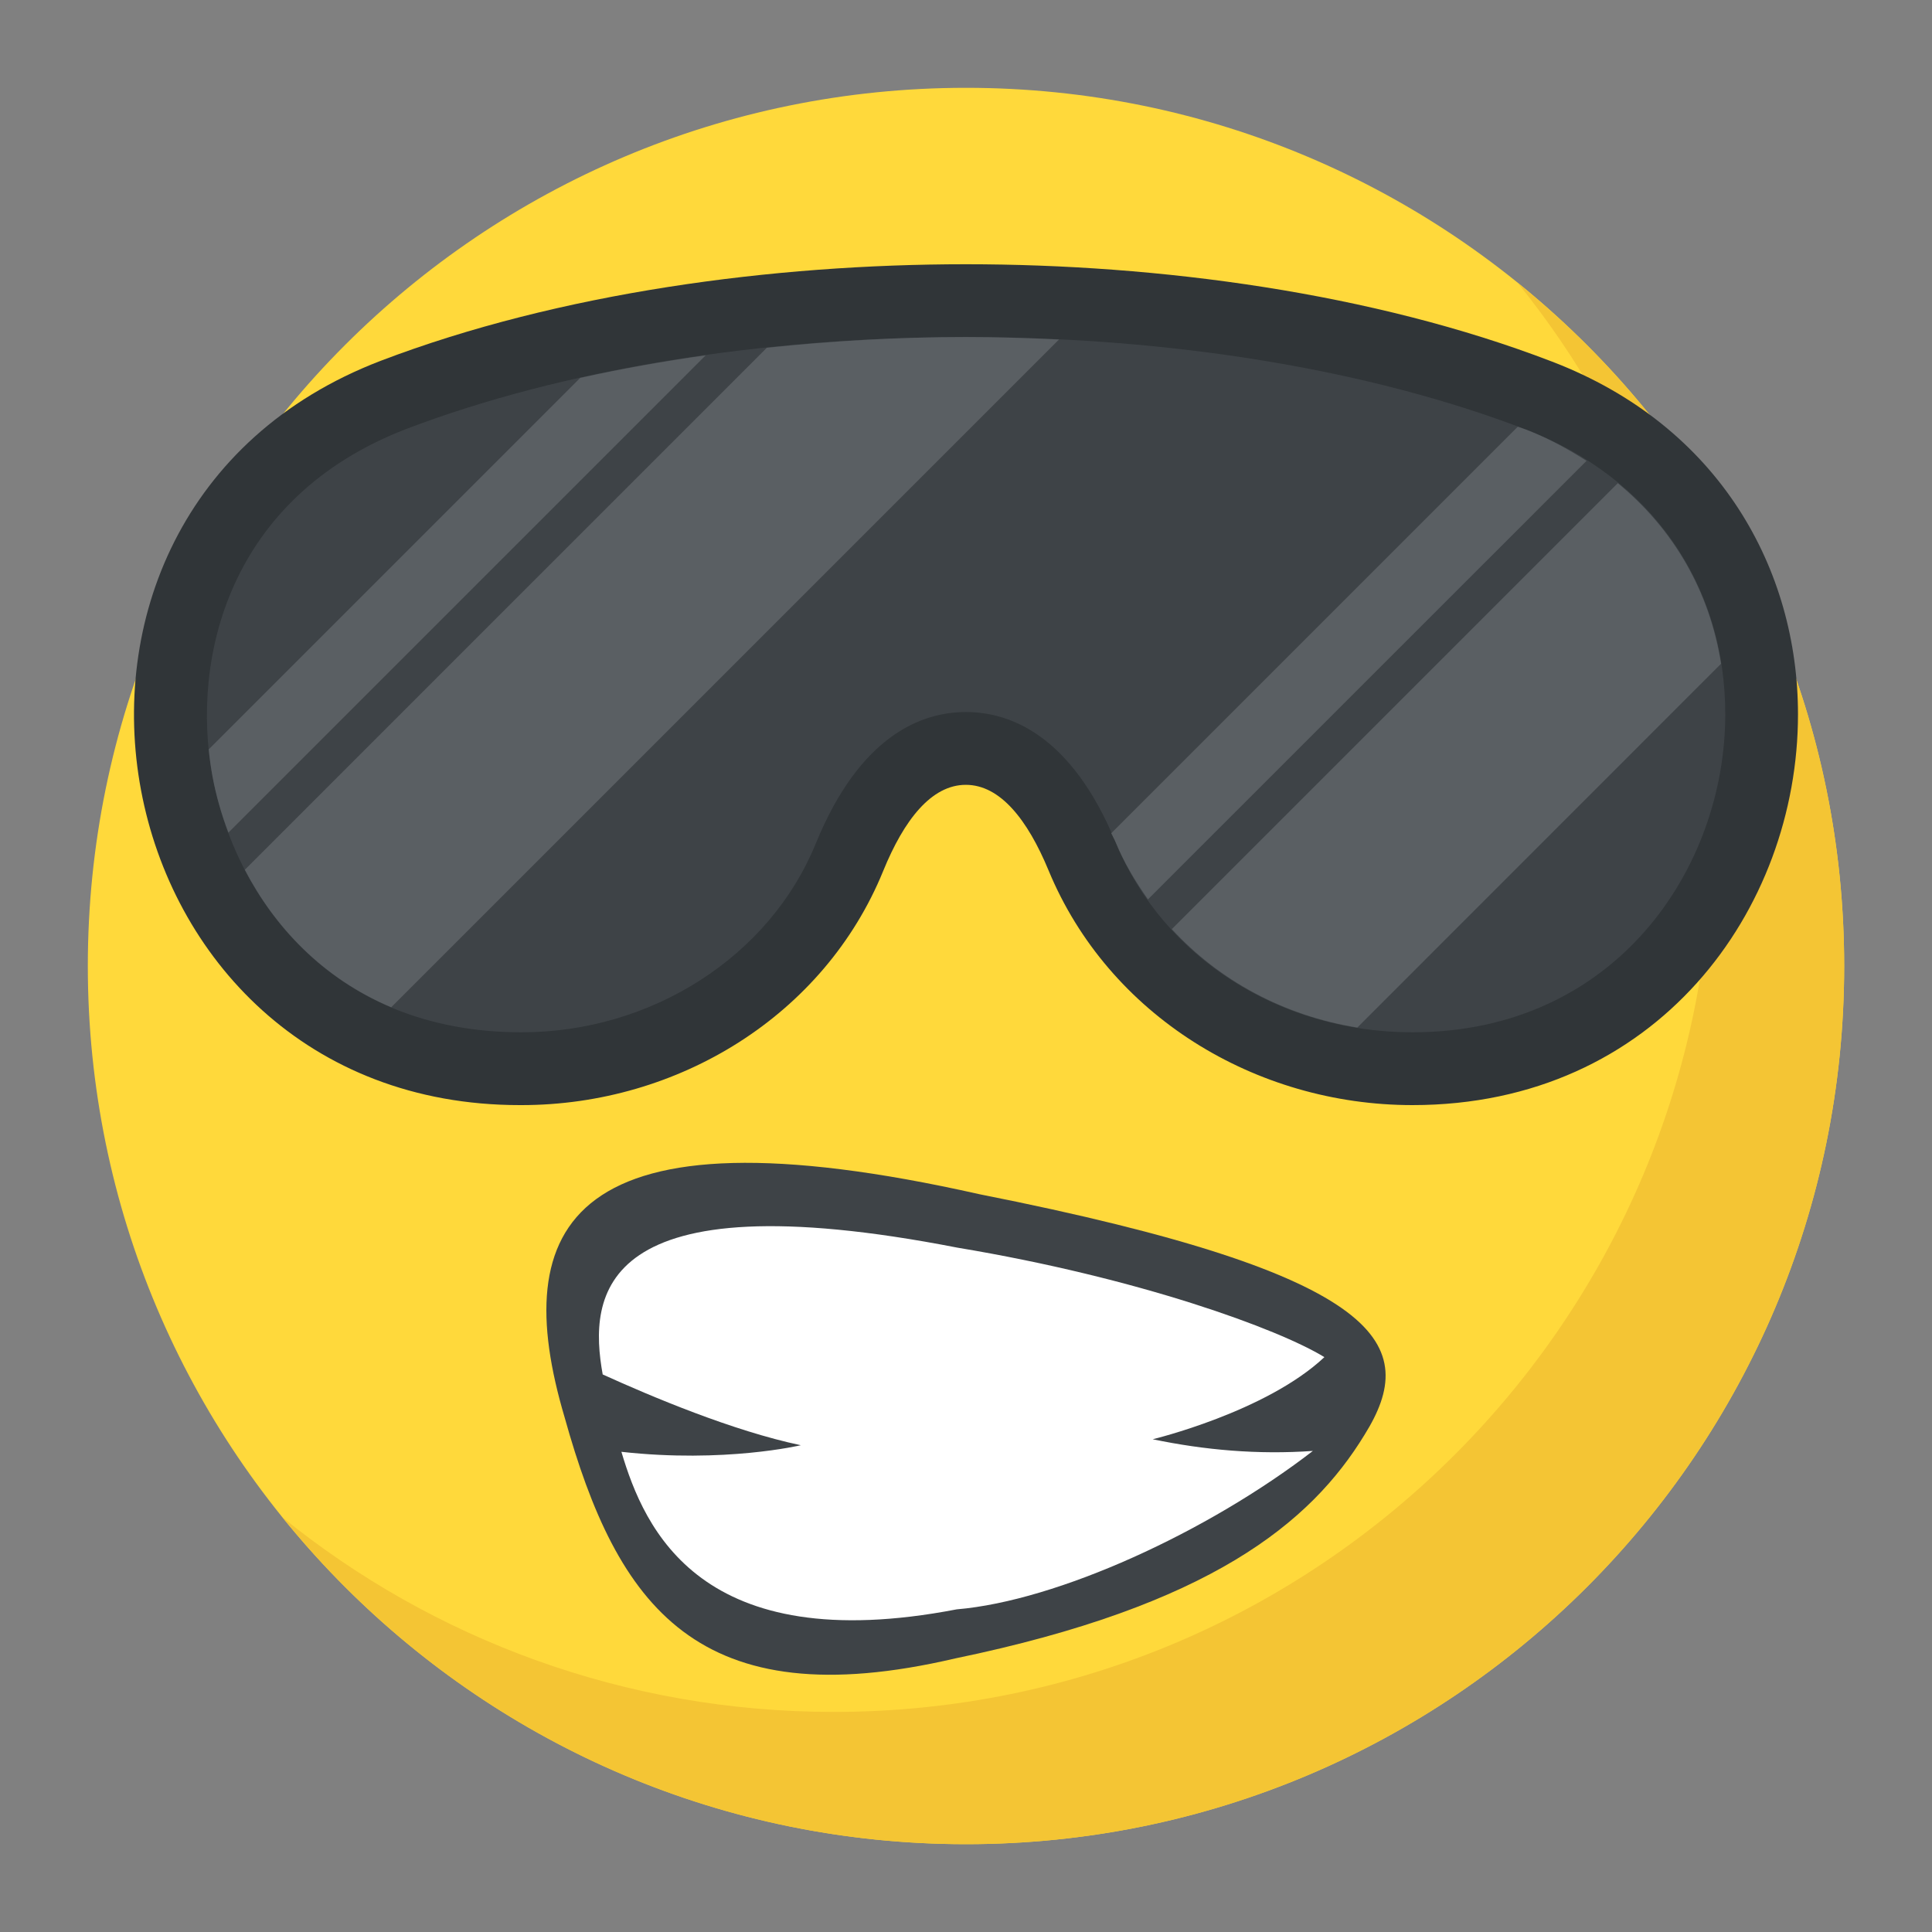 <svg width="22" height="22" viewBox="0 0 22 22" fill="none" xmlns="http://www.w3.org/2000/svg">
<rect x="0" y="0" width="22" height="22" fill="#808080" stroke="none"/>
<path d="M11 21C16.523 21 21 16.523 21 11C21 5.477 16.523 1 11 1C5.477 1 1 5.477 1 11C1 16.523 5.477 21 11 21Z" fill="#FFD93B"/>
<path d="M21 11C21 16.525 16.522 21 11 21C7.856 21 5.05 19.55 3.216 17.278C4.931 18.666 7.116 19.494 9.494 19.494C15.016 19.494 19.494 15.019 19.494 9.494C19.494 7.116 18.666 4.931 17.278 3.216C19.547 5.05 21 7.856 21 11Z" fill="#F4C534"/>
<path d="M20.474 8.134C20.474 10.356 18.869 12.584 16.084 12.584C14.294 12.584 12.623 11.562 11.94 9.911C11.701 9.334 11.389 8.937 10.998 8.937C10.607 8.937 10.295 9.334 10.057 9.918C9.387 11.562 7.723 12.584 5.939 12.584H5.919C1.066 12.584 -0.201 5.847 4.334 4.109C6.37 3.333 8.804 3.009 10.998 3.009C13.199 3.009 15.633 3.334 17.669 4.116C19.592 4.852 20.474 6.497 20.474 8.134Z" fill="#303538"/>
<path d="M16.084 11.755C14.575 11.755 13.249 10.907 12.706 9.595C12.199 8.366 11.498 8.108 10.999 8.108C10.499 8.108 9.796 8.368 9.29 9.604C8.766 10.891 7.42 11.755 5.939 11.755C3.734 11.755 2.668 10.183 2.419 8.837C2.172 7.499 2.603 5.661 4.631 4.883C6.401 4.209 8.663 3.838 10.999 3.838C13.343 3.838 15.607 4.211 17.372 4.89C18.796 5.435 19.646 6.648 19.646 8.135C19.645 9.889 18.397 11.755 16.084 11.755Z" fill="#3E4347"/>
<path d="M6.607 4.303L2.377 8.533C2.387 8.636 2.401 8.738 2.419 8.836C2.458 9.048 2.519 9.265 2.601 9.481L8.036 4.046C7.545 4.115 7.068 4.201 6.607 4.303Z" fill="#5A5F63"/>
<path d="M8.732 3.96L2.788 9.904C3.124 10.549 3.667 11.137 4.455 11.47L12.059 3.866C11.707 3.849 11.354 3.838 10.998 3.838C10.229 3.838 9.471 3.882 8.732 3.96Z" fill="#5A5F63"/>
<path d="M17.372 4.89C17.343 4.879 17.312 4.87 17.283 4.859L12.654 9.488C12.671 9.525 12.689 9.555 12.706 9.595C12.802 9.828 12.93 10.039 13.072 10.241L18.066 5.248C17.851 5.111 17.624 4.986 17.372 4.89Z" fill="#5A5F63"/>
<path d="M15.456 11.701L19.598 7.558C19.468 6.733 19.056 6.023 18.422 5.502L13.344 10.58C13.884 11.168 14.623 11.566 15.456 11.701Z" fill="#5A5F63"/>
<path d="M15.539 16.337C14.925 17.344 13.779 18.284 10.876 18.885C7.939 19.571 7.029 18.289 6.429 16.138C5.784 13.961 6.455 12.541 11.154 13.599C15.82 14.523 16.17 15.326 15.539 16.337Z" fill="#3E4347"/>
<path d="M13.126 16.389C13.716 16.512 14.322 16.566 14.95 16.522C13.752 17.446 12.041 18.229 10.894 18.326C7.976 18.888 7.338 17.413 7.076 16.532C8.251 16.663 9.119 16.457 9.119 16.457C8.344 16.294 7.413 15.901 6.863 15.651C6.701 14.751 6.794 13.407 10.901 14.207C12.969 14.551 14.562 15.135 15.081 15.454C14.416 16.079 13.126 16.389 13.126 16.389Z" fill="white"/>
</svg>
